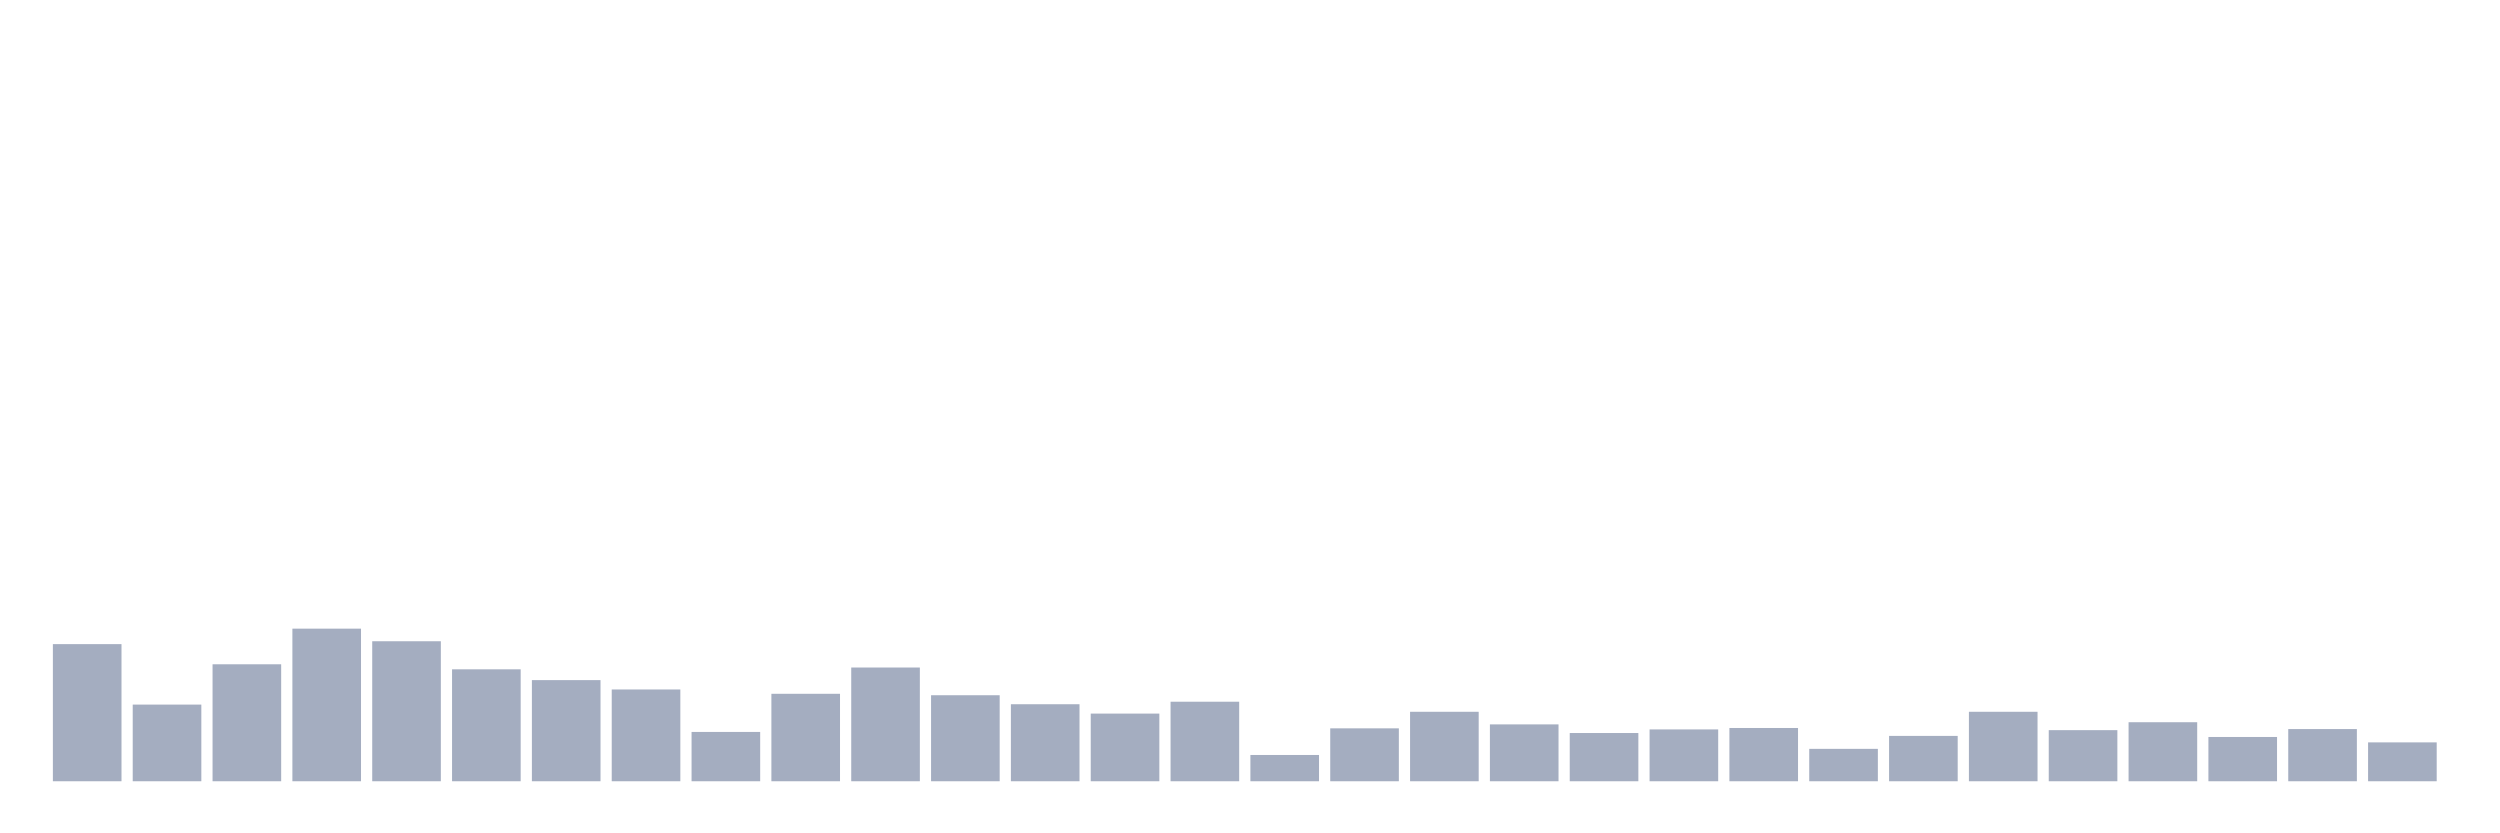 <svg xmlns="http://www.w3.org/2000/svg" viewBox="0 0 480 160"><g transform="translate(10,10)"><rect class="bar" x="0.153" width="13.175" y="113.672" height="26.328" fill="rgb(164,173,192)"></rect><rect class="bar" x="15.482" width="13.175" y="125.281" height="14.719" fill="rgb(164,173,192)"></rect><rect class="bar" x="30.81" width="13.175" y="117.542" height="22.458" fill="rgb(164,173,192)"></rect><rect class="bar" x="46.138" width="13.175" y="110.701" height="29.299" fill="rgb(164,173,192)"></rect><rect class="bar" x="61.466" width="13.175" y="113.119" height="26.881" fill="rgb(164,173,192)"></rect><rect class="bar" x="76.794" width="13.175" y="118.509" height="21.491" fill="rgb(164,173,192)"></rect><rect class="bar" x="92.123" width="13.175" y="120.582" height="19.418" fill="rgb(164,173,192)"></rect><rect class="bar" x="107.451" width="13.175" y="122.379" height="17.621" fill="rgb(164,173,192)"></rect><rect class="bar" x="122.779" width="13.175" y="130.533" height="9.467" fill="rgb(164,173,192)"></rect><rect class="bar" x="138.107" width="13.175" y="123.208" height="16.792" fill="rgb(164,173,192)"></rect><rect class="bar" x="153.436" width="13.175" y="118.164" height="21.836" fill="rgb(164,173,192)"></rect><rect class="bar" x="168.764" width="13.175" y="123.485" height="16.515" fill="rgb(164,173,192)"></rect><rect class="bar" x="184.092" width="13.175" y="125.212" height="14.788" fill="rgb(164,173,192)"></rect><rect class="bar" x="199.42" width="13.175" y="127.009" height="12.991" fill="rgb(164,173,192)"></rect><rect class="bar" x="214.748" width="13.175" y="124.729" height="15.271" fill="rgb(164,173,192)"></rect><rect class="bar" x="230.077" width="13.175" y="134.956" height="5.044" fill="rgb(164,173,192)"></rect><rect class="bar" x="245.405" width="13.175" y="129.842" height="10.158" fill="rgb(164,173,192)"></rect><rect class="bar" x="260.733" width="13.175" y="126.663" height="13.337" fill="rgb(164,173,192)"></rect><rect class="bar" x="276.061" width="13.175" y="129.082" height="10.918" fill="rgb(164,173,192)"></rect><rect class="bar" x="291.39" width="13.175" y="130.74" height="9.26" fill="rgb(164,173,192)"></rect><rect class="bar" x="306.718" width="13.175" y="130.049" height="9.951" fill="rgb(164,173,192)"></rect><rect class="bar" x="322.046" width="13.175" y="129.773" height="10.227" fill="rgb(164,173,192)"></rect><rect class="bar" x="337.374" width="13.175" y="133.781" height="6.219" fill="rgb(164,173,192)"></rect><rect class="bar" x="352.702" width="13.175" y="131.293" height="8.707" fill="rgb(164,173,192)"></rect><rect class="bar" x="368.031" width="13.175" y="126.663" height="13.337" fill="rgb(164,173,192)"></rect><rect class="bar" x="383.359" width="13.175" y="130.188" height="9.812" fill="rgb(164,173,192)"></rect><rect class="bar" x="398.687" width="13.175" y="128.667" height="11.333" fill="rgb(164,173,192)"></rect><rect class="bar" x="414.015" width="13.175" y="131.5" height="8.5" fill="rgb(164,173,192)"></rect><rect class="bar" x="429.344" width="13.175" y="129.98" height="10.02" fill="rgb(164,173,192)"></rect><rect class="bar" x="444.672" width="13.175" y="132.537" height="7.463" fill="rgb(164,173,192)"></rect></g></svg>
